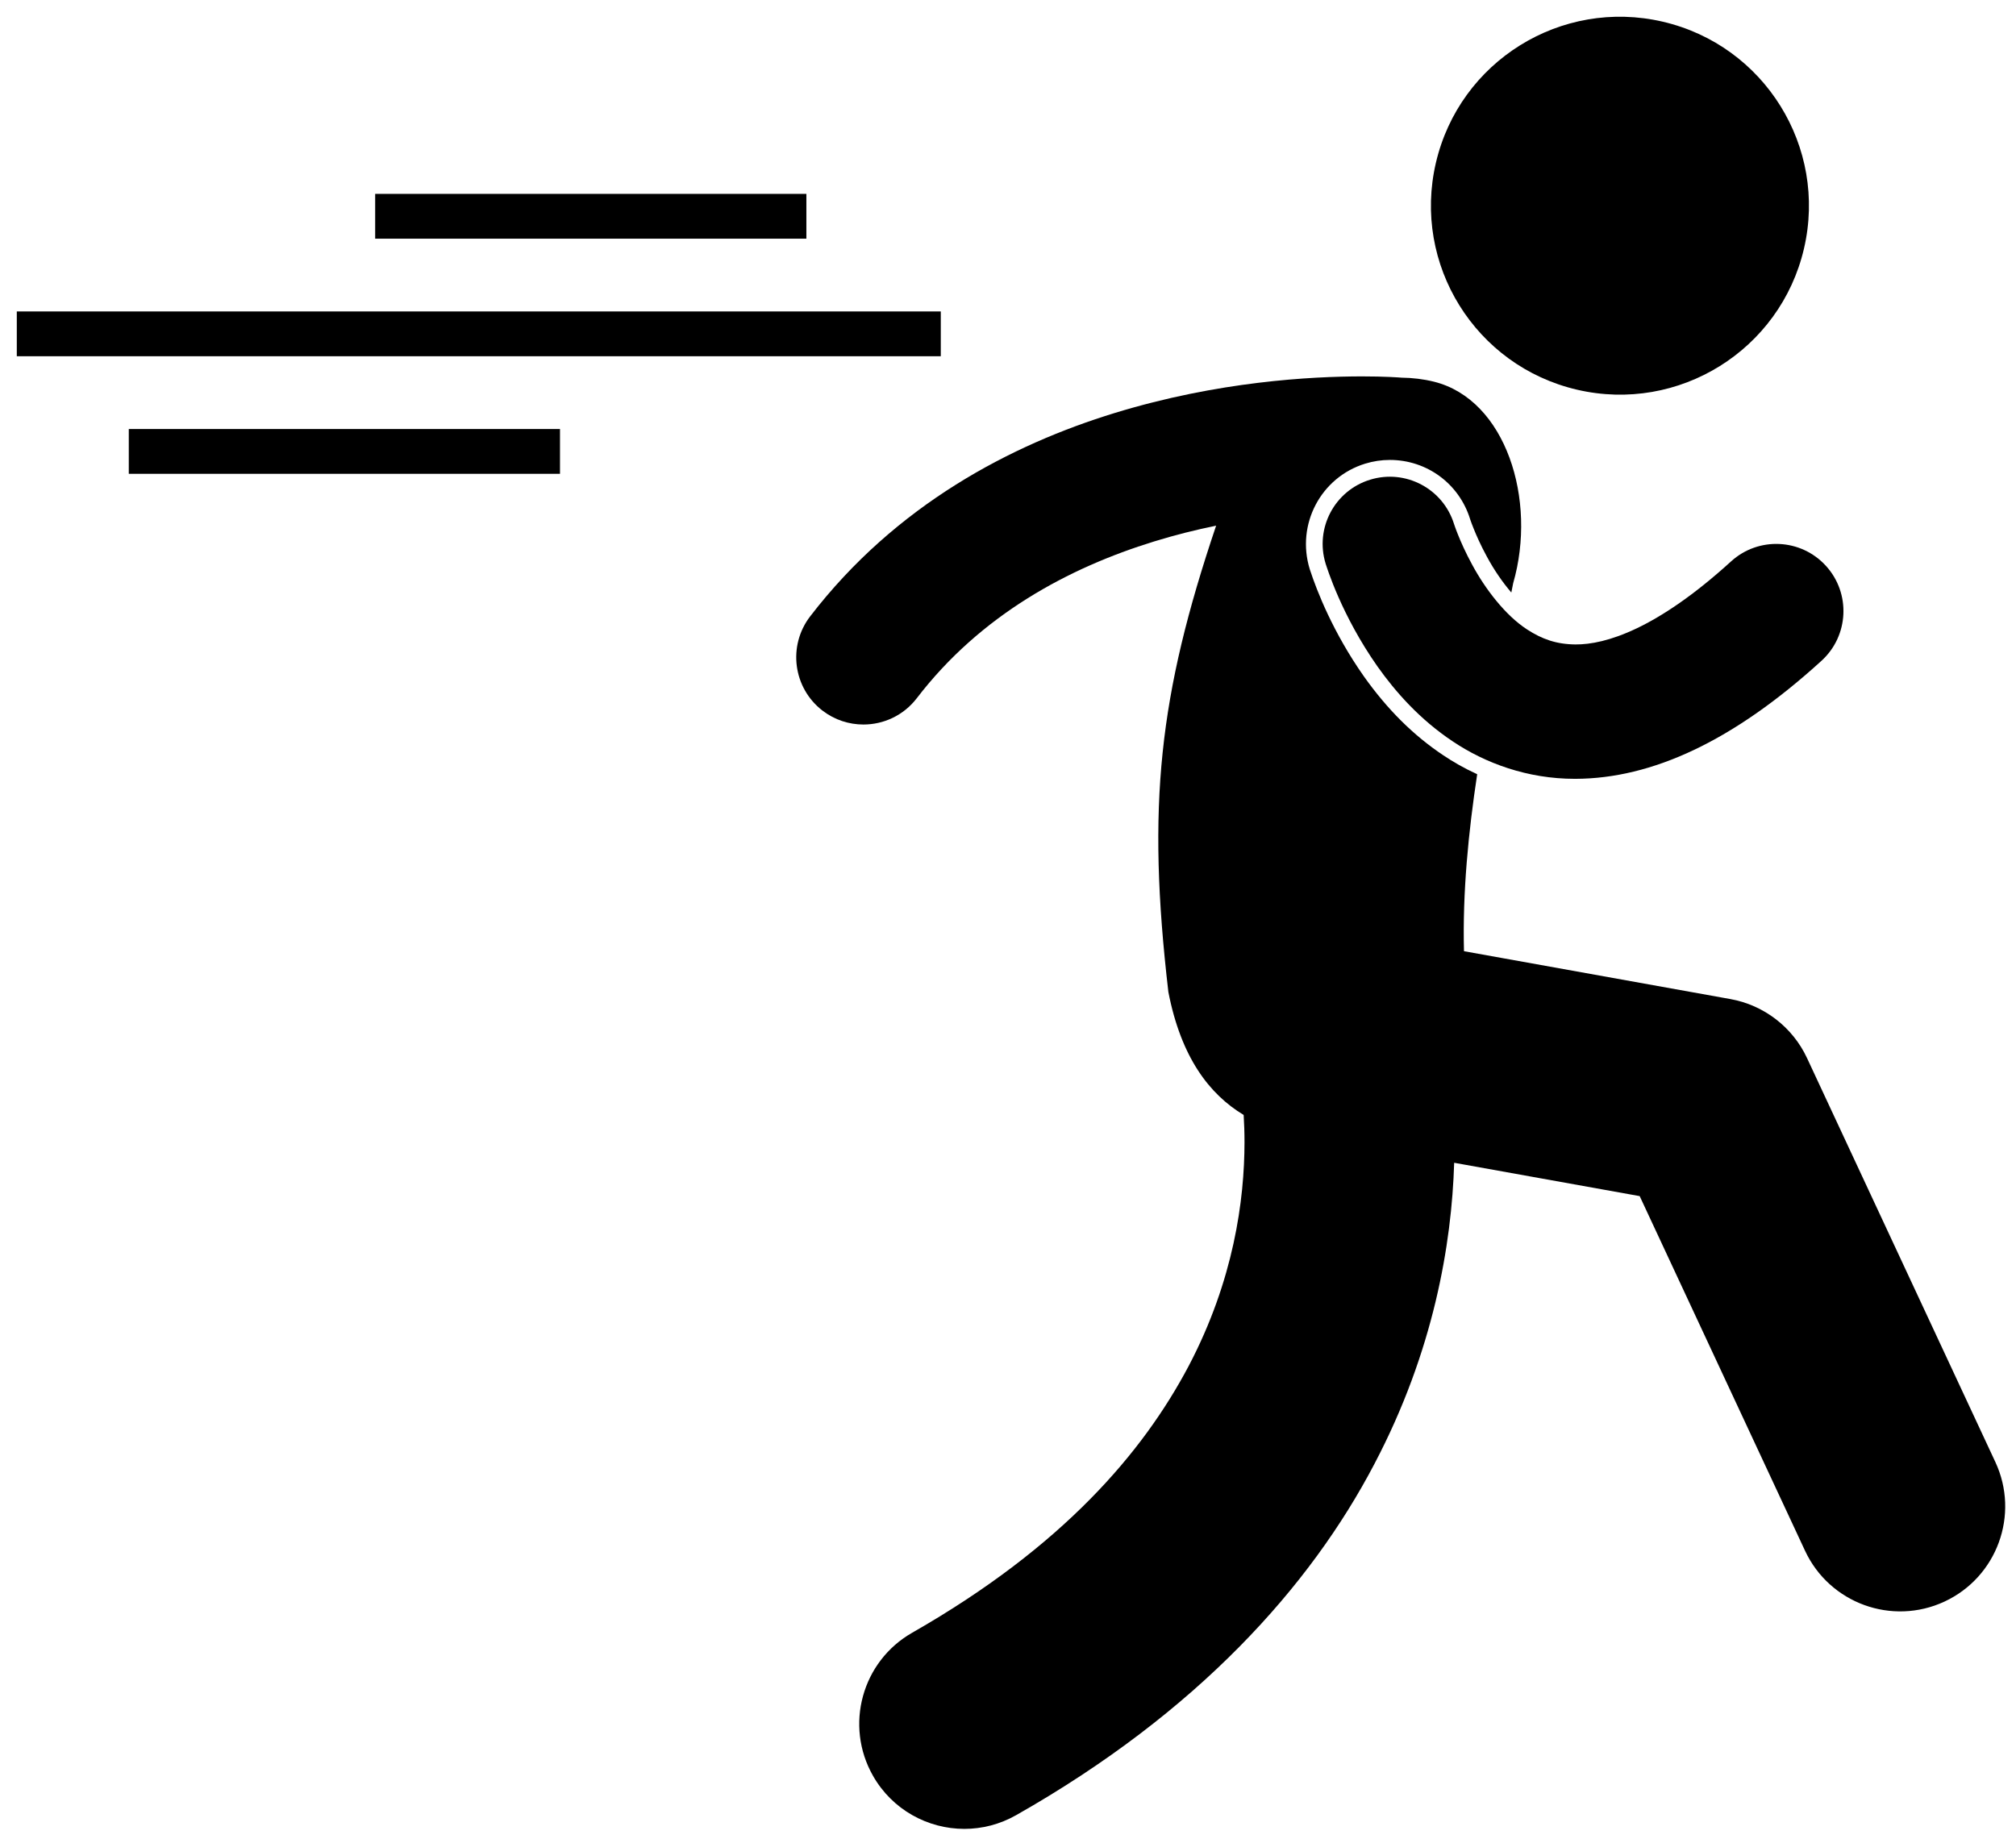<svg viewBox="-2 -2 240 219">
    <title>Disengage</title>
    <g>
        <ellipse transform="matrix(0.227 -0.974 0.974 0.227 125.621 203.233)" cx="190.808" cy="22.5" rx="22.494" ry="22.495"/>
        <path d="M213.121,123.985c-1.712-3.675-5.128-6.306-9.118-7.022l-31.719-5.701c-0.181-6.958,0.522-14.153,1.572-21.071   c-1.569-0.72-2.92-1.508-4.024-2.249c-3.566-2.377-6.666-5.458-9.471-9.414c-3.677-5.239-5.588-10.164-6.398-12.635l-0.038-0.112   c-1.646-5.34,1.319-10.946,6.592-12.571c0.957-0.295,1.948-0.444,2.94-0.444c4.411,0,8.251,2.832,9.557,7.048l0.041,0.123   c0.081,0.233,0.195,0.549,0.359,0.953c0.316,0.796,0.848,2.021,1.6,3.397c0.841,1.564,1.85,3.031,2.905,4.266   c0.073-0.368,0.15-0.749,0.221-1.109c2.869-9.953-0.885-21.865-9.42-23.992c-1.236-0.308-2.554-0.47-3.917-0.484   c-0.011-0.001-0.021-0.003-0.031-0.004h-0.002c-0.183-0.016-1.866-0.146-4.652-0.146c-5.988,0.008-17.078,0.577-29.412,4.357   c-12.292,3.772-26.029,10.898-36.262,24.223c-2.689,3.506-2.029,8.528,1.477,11.22c1.452,1.114,3.165,1.652,4.865,1.653   c2.402,0,4.778-1.077,6.354-3.13c7.614-9.936,18.087-15.534,28.271-18.673c2.507-0.774,4.983-1.388,7.366-1.875   c-0.001,0.003-0.002,0.006-0.003,0.009c-6.805,20.174-8.268,33.306-5.682,55.52c1.511,7.773,4.866,12.173,8.962,14.638   c0.061,0.993,0.102,2.081,0.101,3.258c-0.007,6.846-1.271,16.406-6.655,26.652c-5.419,10.242-14.932,21.477-32.89,31.735   c-6.001,3.414-8.097,11.047-4.681,17.048c2.304,4.049,6.527,6.318,10.875,6.318c2.096,0,4.22-0.527,6.172-1.638   c21.616-12.261,35.035-27.27,42.652-41.834c7.043-13.399,9.196-26.163,9.488-35.844l22.085,3.97l19.684,42.227   c2.916,6.255,10.352,8.966,16.609,6.05c6.257-2.917,8.966-10.354,6.049-16.612L213.121,123.985z"/>
        <path d="M171.559,61.639c-0.181-0.449-0.308-0.799-0.382-1.016c-0.039-0.106-0.063-0.182-0.074-0.219l-0.001,0.001   c-1.306-4.218-5.778-6.584-9.997-5.285c-4.223,1.3-6.593,5.776-5.291,9.999h-0.002c0.164,0.468,1.861,6.098,6.181,12.25   c2.176,3.067,5.049,6.308,8.955,8.911c3.862,2.591,8.882,4.457,14.53,4.457c0.026,0,0.053,0,0.079,0   c9.116-0.03,18.791-4.485,29.29-14.059c3.265-2.978,3.5-8.037,0.524-11.302c-2.978-3.266-8.037-3.5-11.301-0.521   c-8.845,8.053-14.953,9.909-18.514,9.881c-2.296-0.02-3.998-0.642-5.759-1.785c-2.604-1.687-5.008-4.862-6.537-7.707   C172.489,63.834,171.917,62.538,171.559,61.639z"/>
        <rect y="35.085" width="109.998" height="5.334"/>
        <rect x="13.332" y="49.085" width="51.334" height="5.334"/>
        <rect x="42.664" y="21.085" width="51.334" height="5.334"/>
    </g>
</svg>
